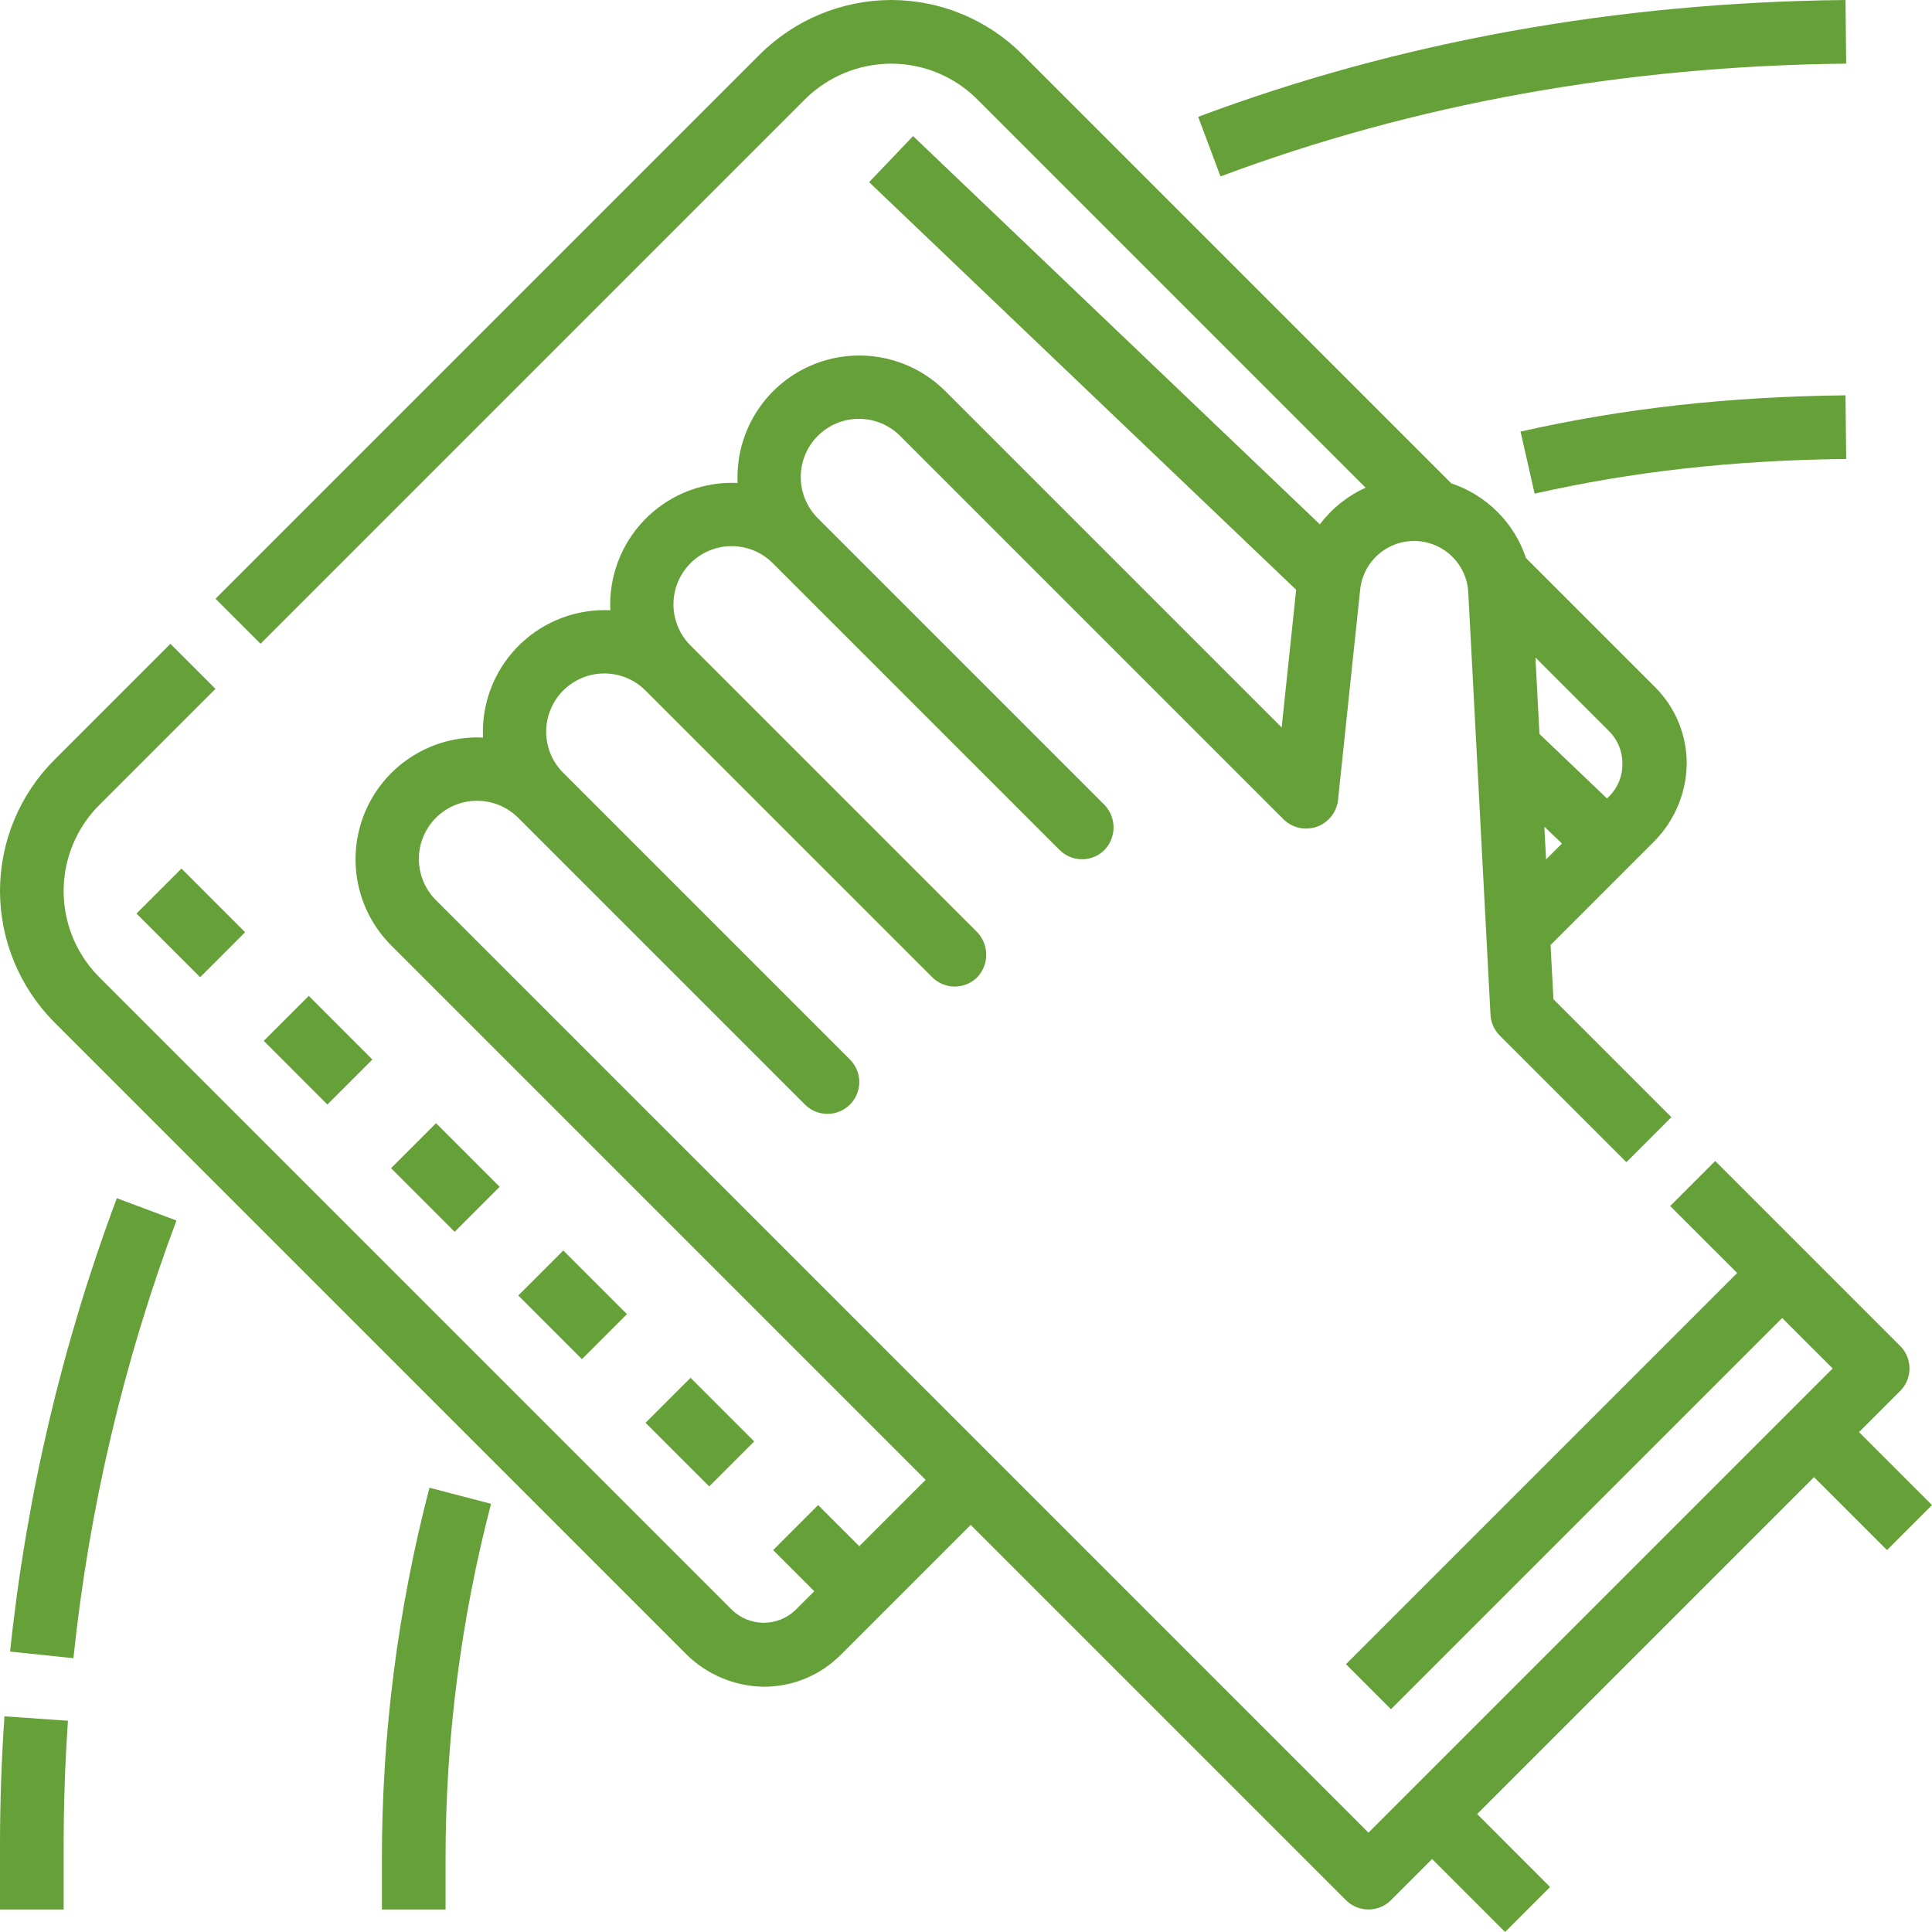 <svg width="89" height="89" viewBox="0 0 89 89" fill="none" xmlns="http://www.w3.org/2000/svg">
<path d="M0.465 76.082L3.382 76.387C4.102 69.492 5.697 62.717 8.128 56.225L5.382 55.196C2.864 61.921 1.212 68.94 0.465 76.082Z" fill="#66a038"/>
<path d="M0 85.031V87.963H2.932V85.031C2.932 83.112 2.999 81.174 3.131 79.269L0.206 79.065C0.069 81.038 0 83.045 0 85.031Z" fill="#66a038"/>
<path d="M17.593 85.648V87.963H20.525V85.648C20.522 80.124 21.226 74.621 22.62 69.275L19.784 68.534C18.326 74.122 17.59 79.873 17.593 85.648Z" fill="#66a038"/>
<path d="M29.738 65.543L31.811 63.47L34.743 66.401L32.67 68.474L29.738 65.543Z" fill="#66a038"/>
<path d="M23.876 59.678L25.949 57.605L28.881 60.537L26.808 62.61L23.876 59.678Z" fill="#66a038"/>
<path d="M18.013 53.814L20.086 51.741L23.017 54.672L20.944 56.745L18.013 53.814Z" fill="#66a038"/>
<path d="M12.15 47.949L14.223 45.876L17.154 48.808L15.081 50.881L12.15 47.949Z" fill="#66a038"/>
<path d="M6.287 42.084L8.36 40.011L11.291 42.943L9.219 45.016L6.287 42.084Z" fill="#66a038"/>
<path d="M86.927 71.407L89 69.334L85.638 65.972L87.534 64.077C87.67 63.941 87.778 63.779 87.852 63.601C87.925 63.424 87.963 63.233 87.963 63.04C87.963 62.848 87.925 62.657 87.852 62.479C87.778 62.301 87.67 62.14 87.534 62.004L79.013 53.482L76.939 55.556L80.026 58.642L62.004 76.664L64.077 78.738L82.099 60.716L84.424 63.04L63.04 84.424L20.095 41.479C19.843 41.231 19.643 40.935 19.506 40.609C19.368 40.283 19.297 39.933 19.296 39.579C19.294 39.226 19.363 38.875 19.498 38.548C19.632 38.221 19.831 37.924 20.081 37.673C20.331 37.423 20.628 37.225 20.955 37.09C21.282 36.956 21.633 36.887 21.986 36.888C22.34 36.89 22.69 36.961 23.016 37.098C23.342 37.236 23.638 37.436 23.886 37.688L37.081 50.883C37.217 51.019 37.379 51.127 37.556 51.2C37.734 51.274 37.925 51.312 38.117 51.312C38.31 51.312 38.501 51.274 38.678 51.2C38.856 51.127 39.018 51.019 39.154 50.883C39.29 50.746 39.398 50.585 39.472 50.407C39.546 50.229 39.584 50.038 39.584 49.846C39.584 49.653 39.546 49.463 39.472 49.285C39.398 49.107 39.29 48.945 39.154 48.809L25.96 35.615C25.707 35.367 25.507 35.071 25.37 34.745C25.233 34.419 25.161 34.069 25.16 33.715C25.158 33.361 25.227 33.011 25.362 32.684C25.497 32.356 25.695 32.059 25.945 31.809C26.195 31.559 26.492 31.361 26.819 31.226C27.146 31.091 27.497 31.023 27.851 31.024C28.204 31.025 28.555 31.097 28.881 31.234C29.207 31.371 29.502 31.572 29.75 31.824L42.945 45.018C43.22 45.293 43.593 45.447 43.981 45.447C44.37 45.447 44.743 45.293 45.018 45.018C45.284 44.738 45.432 44.367 45.432 43.981C45.432 43.595 45.284 43.224 45.018 42.944L31.823 29.75C31.571 29.502 31.371 29.206 31.234 28.88C31.096 28.554 31.025 28.204 31.024 27.85C31.022 27.496 31.091 27.146 31.226 26.819C31.36 26.492 31.559 26.195 31.809 25.944C32.059 25.694 32.356 25.496 32.683 25.361C33.01 25.226 33.361 25.158 33.715 25.159C34.068 25.16 34.418 25.232 34.744 25.369C35.07 25.506 35.366 25.707 35.614 25.959L48.809 39.153C49.084 39.428 49.457 39.583 49.845 39.583C50.234 39.583 50.607 39.428 50.882 39.153C51.148 38.874 51.297 38.503 51.297 38.117C51.297 37.73 51.148 37.359 50.882 37.08L37.687 23.885C37.435 23.637 37.235 23.341 37.097 23.015C36.96 22.689 36.889 22.339 36.888 21.985C36.886 21.632 36.955 21.281 37.09 20.954C37.224 20.627 37.422 20.33 37.673 20.079C37.923 19.829 38.22 19.631 38.547 19.496C38.874 19.362 39.225 19.293 39.578 19.294C39.932 19.296 40.282 19.367 40.608 19.504C40.934 19.642 41.23 19.842 41.478 20.094L59.141 37.756C59.339 37.947 59.586 38.078 59.854 38.136C60.122 38.194 60.401 38.176 60.66 38.085C60.919 37.993 61.147 37.831 61.32 37.617C61.492 37.404 61.601 37.146 61.635 36.873L62.658 27.158C62.724 26.533 63.023 25.955 63.495 25.541C63.968 25.126 64.579 24.905 65.208 24.922C65.837 24.938 66.436 25.191 66.886 25.63C67.336 26.069 67.605 26.661 67.638 27.289L68.662 46.745C68.68 47.107 68.833 47.449 69.089 47.705L74.923 53.538L76.996 51.465L71.561 46.031L71.429 43.531L76.235 38.725C77.158 37.776 77.683 36.509 77.701 35.185C77.703 34.528 77.574 33.876 77.323 33.269C77.071 32.661 76.701 32.109 76.235 31.645L70.296 25.707C70.029 24.906 69.58 24.178 68.983 23.582C68.386 22.985 67.659 22.535 66.858 22.268L47.091 2.502C45.488 0.9 43.315 0 41.05 0C38.785 0.006 36.614 0.905 35.008 2.502L9.928 27.582L12.002 29.655L37.081 4.575C38.136 3.527 39.562 2.936 41.05 2.932C42.538 2.932 43.965 3.523 45.018 4.575L62.91 22.467C62.076 22.843 61.35 23.424 60.801 24.155L42.062 6.269L40.037 8.391L59.709 27.168L59.042 33.511L43.552 18.022C42.752 17.221 41.728 16.681 40.616 16.473C39.503 16.265 38.353 16.398 37.318 16.855C36.282 17.312 35.409 18.072 34.813 19.035C34.217 19.997 33.927 21.117 33.979 22.248C33.893 22.244 33.806 22.242 33.719 22.242C32.961 22.242 32.21 22.396 31.512 22.694C30.815 22.992 30.185 23.429 29.661 23.978C29.137 24.526 28.73 25.176 28.465 25.886C28.199 26.597 28.08 27.354 28.115 28.112C28.029 28.108 27.942 28.106 27.855 28.106C27.096 28.106 26.346 28.259 25.648 28.558C24.951 28.856 24.321 29.293 23.797 29.841C23.273 30.39 22.866 31.04 22.6 31.75C22.334 32.461 22.215 33.218 22.251 33.976C22.165 33.972 22.078 33.97 21.991 33.97C20.881 33.97 19.796 34.299 18.873 34.916C17.95 35.533 17.23 36.409 16.806 37.435C16.381 38.461 16.27 39.589 16.486 40.678C16.703 41.767 17.237 42.767 18.022 43.552L42.641 68.172L39.584 71.229L37.688 69.334L35.615 71.407L37.51 73.303L36.651 74.161C36.258 74.542 35.732 74.755 35.185 74.755C34.637 74.755 34.111 74.542 33.718 74.161L4.575 45.017C3.791 44.232 3.256 43.232 3.04 42.144C2.823 41.055 2.935 39.927 3.359 38.901C3.641 38.22 4.054 37.602 4.575 37.082L9.925 31.732L7.851 29.659L2.502 35.008C1.709 35.801 1.08 36.743 0.65 37.78C0.221 38.817 -6.68398e-05 39.928 1.5168e-08 41.05C0.006 43.314 0.905 45.485 2.502 47.091L31.645 76.235C32.594 77.159 33.861 77.683 35.185 77.701C35.843 77.703 36.495 77.574 37.102 77.322C37.71 77.071 38.261 76.701 38.725 76.235L44.715 70.245L62.004 87.534C62.14 87.67 62.301 87.778 62.479 87.852C62.657 87.925 62.848 87.963 63.04 87.963C63.233 87.963 63.424 87.925 63.601 87.852C63.779 87.778 63.941 87.67 64.077 87.534L65.972 85.638L69.334 89L71.407 86.927L68.046 83.565L83.565 68.046L86.927 71.407ZM71.142 38.082L71.955 38.858L71.222 39.591L71.142 38.082ZM74.738 35.185C74.743 35.456 74.694 35.724 74.595 35.976C74.496 36.227 74.349 36.457 74.161 36.651L74.029 36.783L70.918 33.812L70.732 30.289L74.161 33.719C74.537 34.114 74.744 34.64 74.738 35.185Z" fill="#66a038"/>
<path d="M56.224 8.128L55.195 5.382C64.438 1.918 74.471 0.108 85.016 0L85.046 2.932C74.843 3.036 65.146 4.784 56.224 8.128Z" fill="#66a038"/>
<path d="M70.695 22.741L70.046 19.882C74.744 18.816 79.64 18.269 85.015 18.211L85.047 21.143C79.882 21.198 75.188 21.721 70.695 22.741Z" fill="#66a038"/>
</svg>
